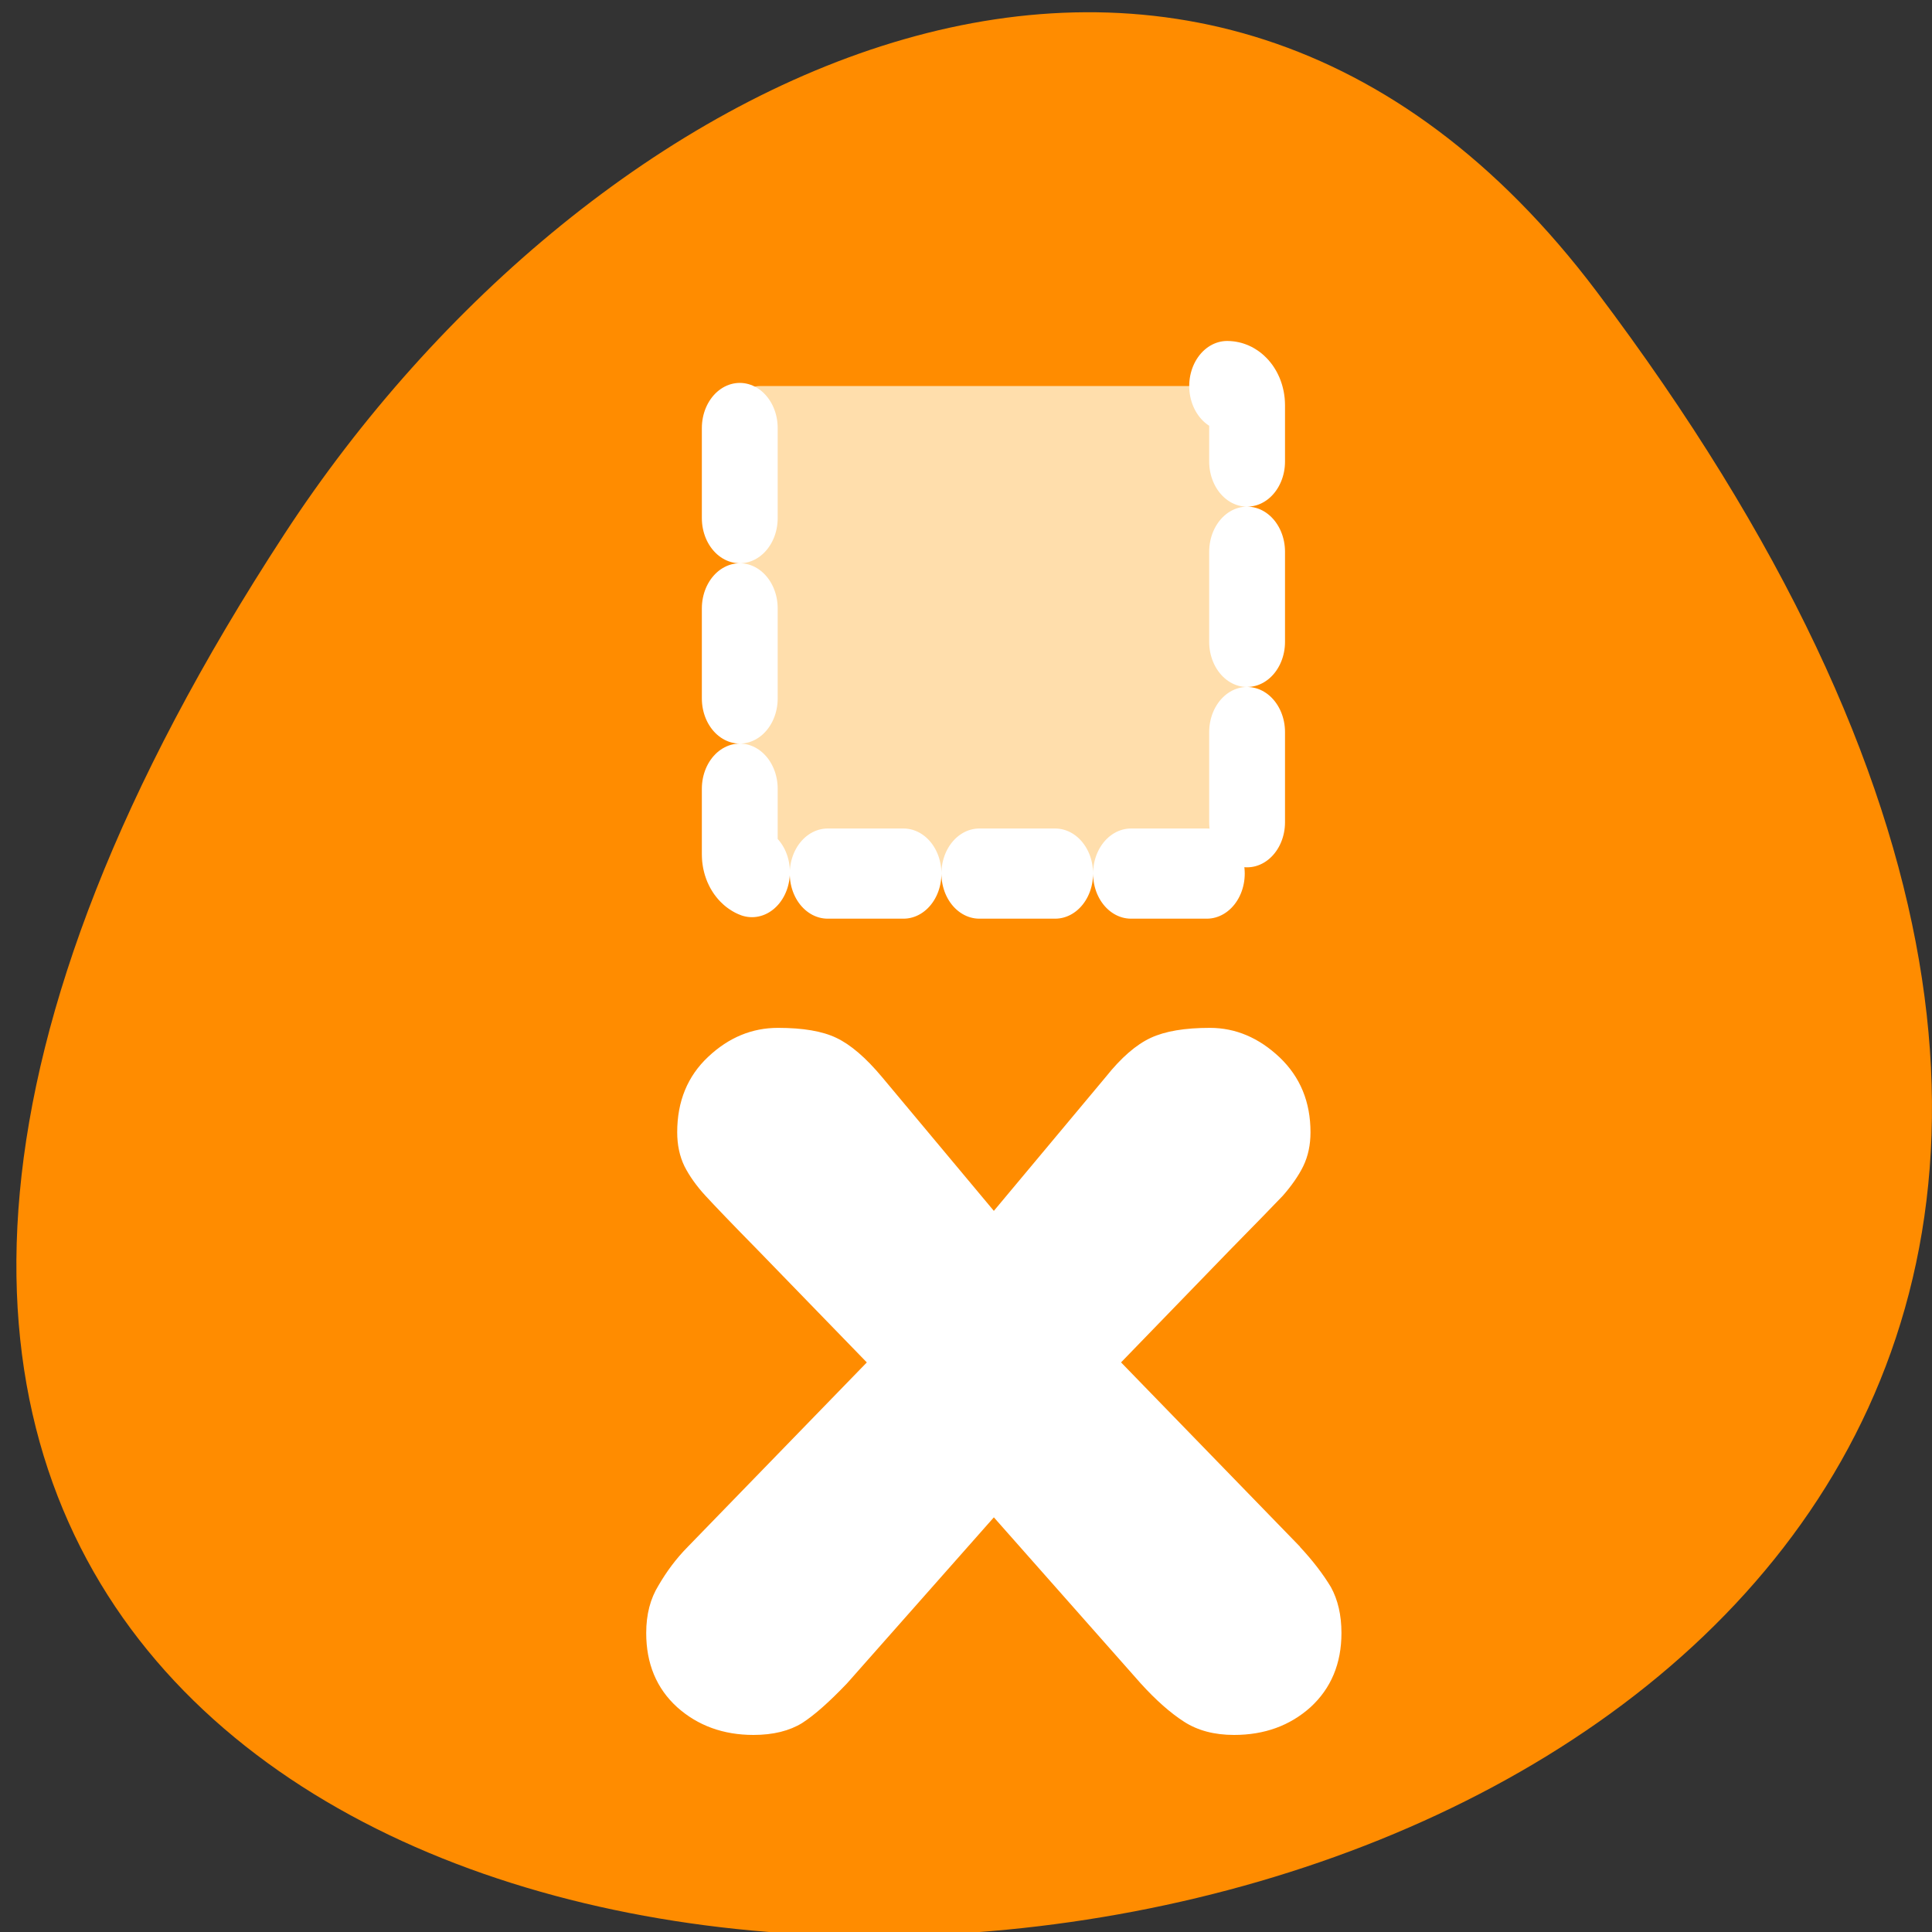 <svg xmlns="http://www.w3.org/2000/svg" viewBox="0 0 48 48"><rect x="0" y="0" width="48" height="48" fill="#333333" stroke="none"/><path d="m 39.664 7.238 c 37.523 49.734 -65.734 56.801 -32.598 6.031 c 7.555 -11.574 22.66 -19.207 32.598 -6.031" style="fill:#ff8c00"/><path d="m 32.301 38.43 l -4.449 -4.582 l 2.695 -2.781 c 0.656 -0.668 1.098 -1.121 1.324 -1.359 c 0.219 -0.25 0.391 -0.496 0.508 -0.734 c 0.121 -0.25 0.18 -0.531 0.18 -0.844 c 0 -0.75 -0.254 -1.371 -0.766 -1.859 c -0.516 -0.488 -1.094 -0.734 -1.734 -0.734 c -0.625 0 -1.113 0.082 -1.473 0.25 c -0.359 0.168 -0.73 0.488 -1.113 0.969 l -2.781 3.328 l -2.781 -3.328 c -0.402 -0.48 -0.777 -0.801 -1.129 -0.969 c -0.348 -0.168 -0.832 -0.25 -1.453 -0.25 c -0.645 0 -1.223 0.238 -1.734 0.719 c -0.512 0.48 -0.77 1.105 -0.77 1.875 c 0 0.312 0.059 0.594 0.18 0.844 c 0.121 0.238 0.293 0.484 0.523 0.734 c 0.219 0.238 0.656 0.695 1.309 1.359 l 2.699 2.781 l -4.449 4.582 c -0.285 0.289 -0.523 0.609 -0.723 0.953 c -0.207 0.332 -0.309 0.727 -0.309 1.188 c 0 0.758 0.254 1.375 0.77 1.844 c 0.512 0.457 1.145 0.688 1.895 0.688 c 0.492 0 0.895 -0.102 1.211 -0.297 c 0.309 -0.199 0.676 -0.527 1.113 -0.984 l 3.648 -4.125 l 3.648 4.125 c 0.379 0.418 0.738 0.734 1.078 0.953 c 0.34 0.219 0.754 0.328 1.242 0.328 c 0.754 0 1.387 -0.23 1.898 -0.688 c 0.512 -0.469 0.77 -1.086 0.77 -1.844 c 0 -0.449 -0.09 -0.828 -0.262 -1.141 c -0.188 -0.312 -0.441 -0.648 -0.77 -1" style="fill:#fff"/><path d="m 14.111 59.527 c -0.519 0 -0.929 -0.332 -0.929 -0.75 v -17.575 c 0 -0.418 0.409 -0.75 0.929 -0.75 h 21.746 c 0.512 0 0.929 0.332 0.929 0.75 v 17.575 c 0 0.418 -0.417 0.75 -0.929 0.75" transform="matrix(-0.534 0 0 -0.635 38.023 47.391)" style="stroke-dasharray:3.528 3.528;fill:#ffdeac;stroke:#fff;fill-rule:evenodd;stroke-linecap:round;stroke-linejoin:round;stroke-width:3.528"/></svg>